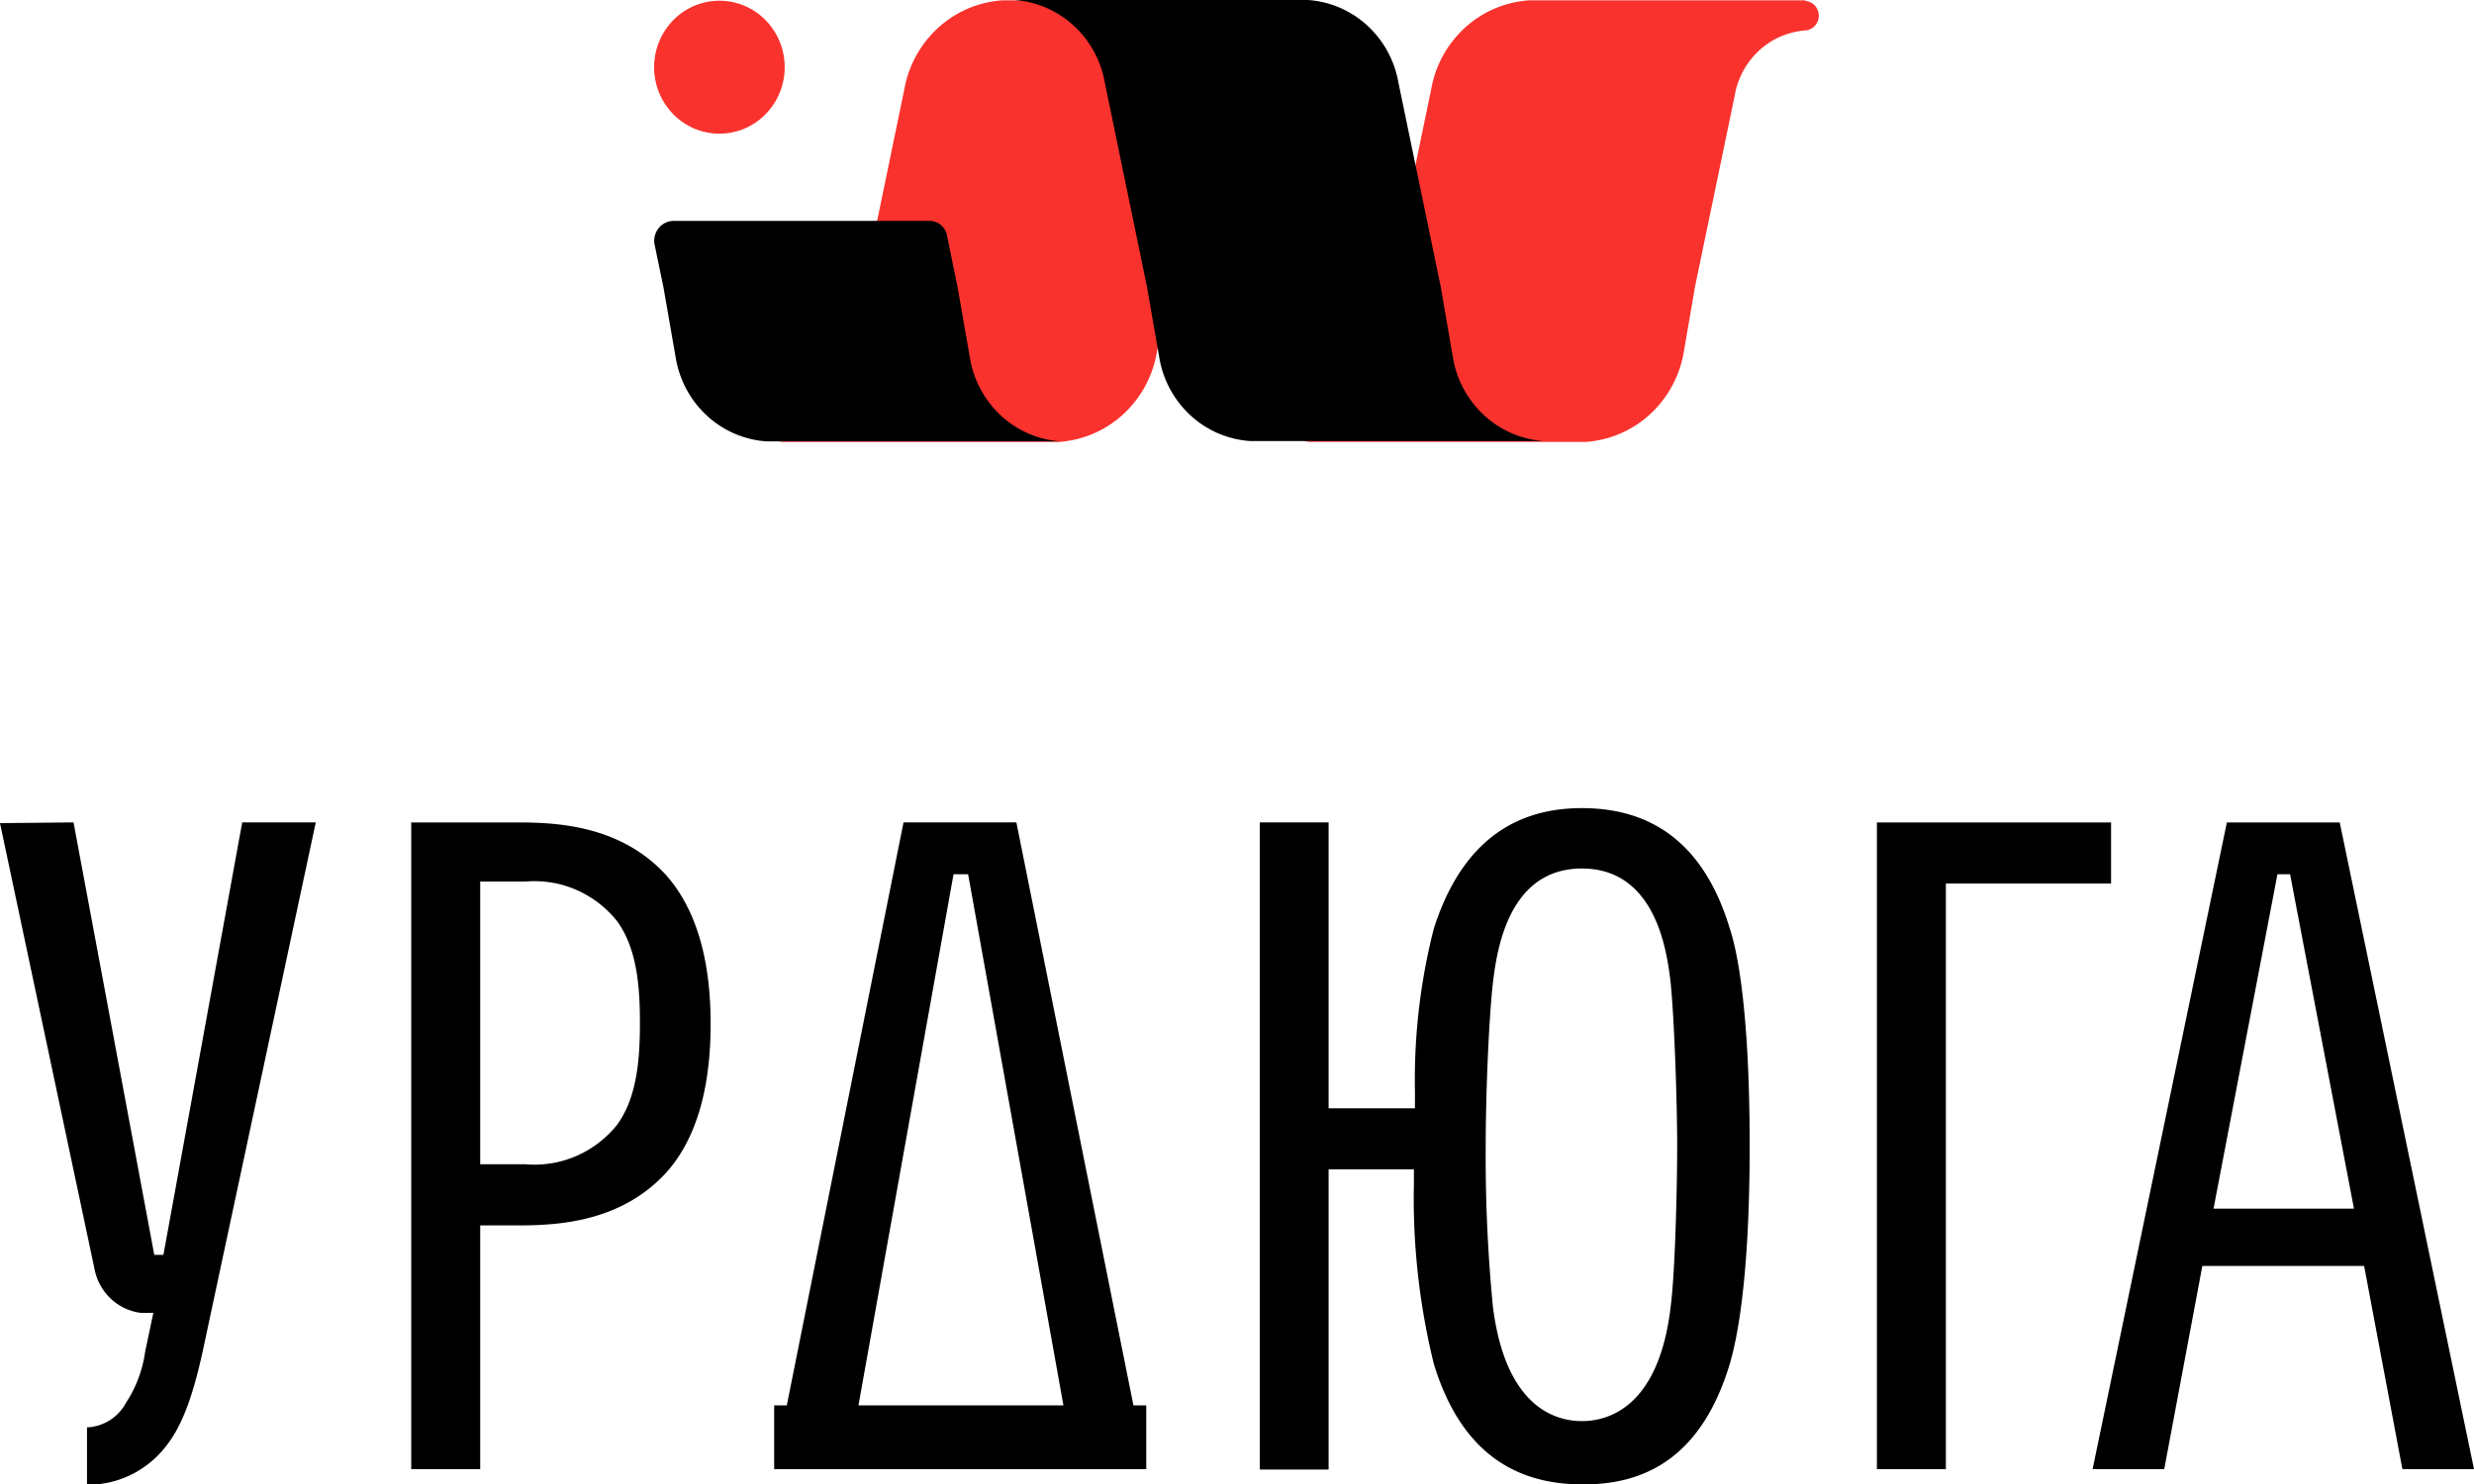 <svg width="100" height="60" fill="none" xmlns="http://www.w3.org/2000/svg"><g clip-path="url(#a)"><path d="m2.972 33.252 3.264 17.485h.369L9.79 33.251h2.973L8.285 54.206c-.44 2.125-.88 3.36-1.54 4.22-.379.504-.868.91-1.428 1.19a3.96 3.96 0 0 1-1.8.414v-2.32c.327-.013.645-.113.922-.289s.505-.422.66-.715a4.976 4.976 0 0 0 .767-2.052l.333-1.575h-.518a2.162 2.162 0 0 1-1.219-.587 2.23 2.23 0 0 1-.646-1.205L0 33.28l2.972-.029Zm17.942 0c1.582 0 4.107.115 5.945 2.059 1.646 1.792 1.865 4.443 1.865 6.084 0 1.64-.22 4.335-1.865 6.09-1.838 1.944-4.363 2.06-5.945 2.06H19.41V59.4h-2.788V33.252h4.292ZM19.41 47.073h1.837a4.237 4.237 0 0 0 2.047-.335 4.316 4.316 0 0 0 1.656-1.27c.81-1.12.916-2.687.916-4.11 0-1.424-.107-2.985-.916-4.105a4.31 4.31 0 0 0-1.654-1.274 4.229 4.229 0 0 0-2.049-.337H19.41v11.43Zm21.673-13.821 4.731 23.569h.518v2.58h-15.04v-2.58h.511l4.718-23.57h4.562ZM34.698 56.82h8.286l-3.852-21.474h-.59L34.699 56.82Zm19.005-23.569v11.561h3.49v-.672a24.64 24.64 0 0 1 .767-6.611c.95-2.955 2.788-4.856 5.98-4.856 3.192 0 5.058 1.828 5.974 4.856.227.672.808 2.89.808 8.815 0 5.925-.624 8.179-.808 8.815-.88 2.89-2.604 4.855-5.868 4.855h-.106c-3.228 0-5.065-1.871-5.98-4.855a27.938 27.938 0 0 1-.809-7.32v-.563h-3.448v12.139h-2.78V33.25h2.78Zm6.64 19.574c.511 4.075 2.533 4.632 3.597 4.632s3.115-.557 3.59-4.632c.184-1.445.262-4.892.262-6.503 0-1.756-.113-5.058-.262-6.575-.142-1.236-.582-4.632-3.59-4.632s-3.448 3.396-3.597 4.632c-.184 1.676-.29 4.74-.29 6.575a62.944 62.944 0 0 0 .29 6.503ZM85.33 33.252v2.47h-6.677V59.4h-2.788V33.252h9.464Zm9.243 0L100 59.4h-2.894l-1.547-8.215h-6.54l-1.54 8.215h-2.895l5.427-26.148h4.562Zm-5.1 15.614h5.675l-2.583-13.52h-.51l-2.583 13.52Z" fill="#000"/><path d="M72.971.014H61.805a4.26 4.26 0 0 0-2.593 1.109 4.4 4.4 0 0 0-1.366 2.504l-1.603 7.724-.468 2.695a3.202 3.202 0 0 1-.996 1.825 3.1 3.1 0 0 1-1.892.805.586.586 0 0 0-.37.207.607.607 0 0 0 .024.802.586.586 0 0 0 .382.183h11.159a4.274 4.274 0 0 0 2.6-1.107 4.415 4.415 0 0 0 1.373-2.505l.46-2.674 1.604-7.724a3.202 3.202 0 0 1 .996-1.825 3.1 3.1 0 0 1 1.892-.805.586.586 0 0 0 .37-.207.606.606 0 0 0-.025-.802.584.584 0 0 0-.38-.183V.014Zm-21.297 0H40.515a4.274 4.274 0 0 0-2.595 1.11 4.415 4.415 0 0 0-1.37 2.503l-1.597 7.724-.475 2.695a3.203 3.203 0 0 1-.996 1.825 3.1 3.1 0 0 1-1.892.805.585.585 0 0 0-.369.209.607.607 0 0 0 .029.802.584.584 0 0 0 .383.181h11.16a4.266 4.266 0 0 0 2.596-1.108 4.408 4.408 0 0 0 1.369-2.505l.468-2.673 1.604-7.724a3.202 3.202 0 0 1 .995-1.825 3.1 3.1 0 0 1 1.892-.805.585.585 0 0 0 .394-.195.606.606 0 0 0 .152-.42.604.604 0 0 0-.17-.425.582.582 0 0 0-.419-.174Z" fill="#F9322D"/><path d="M37.564 8.93a.701.701 0 0 1 .455.156c.13.104.22.251.254.415l.433 2.11.504 2.89a4.089 4.089 0 0 0 1.264 2.315 3.95 3.95 0 0 0 2.396 1.03H30.98a3.958 3.958 0 0 1-2.395-1.03 4.089 4.089 0 0 1-1.265-2.315l-.504-2.89-.355-1.712a.817.817 0 0 1 .158-.67.79.79 0 0 1 .609-.298h10.336Zm12.961 8.902a3.958 3.958 0 0 1-2.396-1.03 4.089 4.089 0 0 1-1.265-2.315l-.503-2.89-1.703-8.252a4.089 4.089 0 0 0-1.265-2.314A3.958 3.958 0 0 0 40.997 0h11.876a3.95 3.95 0 0 1 2.393 1.031 4.081 4.081 0 0 1 1.26 2.314l1.71 8.252.497 2.89a4.095 4.095 0 0 0 1.266 2.313 3.96 3.96 0 0 0 2.395 1.032H50.525Z" fill="#000"/><path d="M31.718 2.717c0 .531-.155 1.051-.445 1.493a2.65 2.65 0 0 1-1.184.99 2.595 2.595 0 0 1-1.525.153 2.625 2.625 0 0 1-1.35-.736 2.704 2.704 0 0 1-.723-1.376 2.735 2.735 0 0 1 .15-1.553c.2-.491.538-.91.972-1.206a2.605 2.605 0 0 1 3.332.334c.495.504.773 1.188.773 1.9Z" fill="#F9322D"/></g><defs><clipPath id="a"><path fill="#fff" d="M0 0h100v60H0z"/></clipPath></defs></svg>